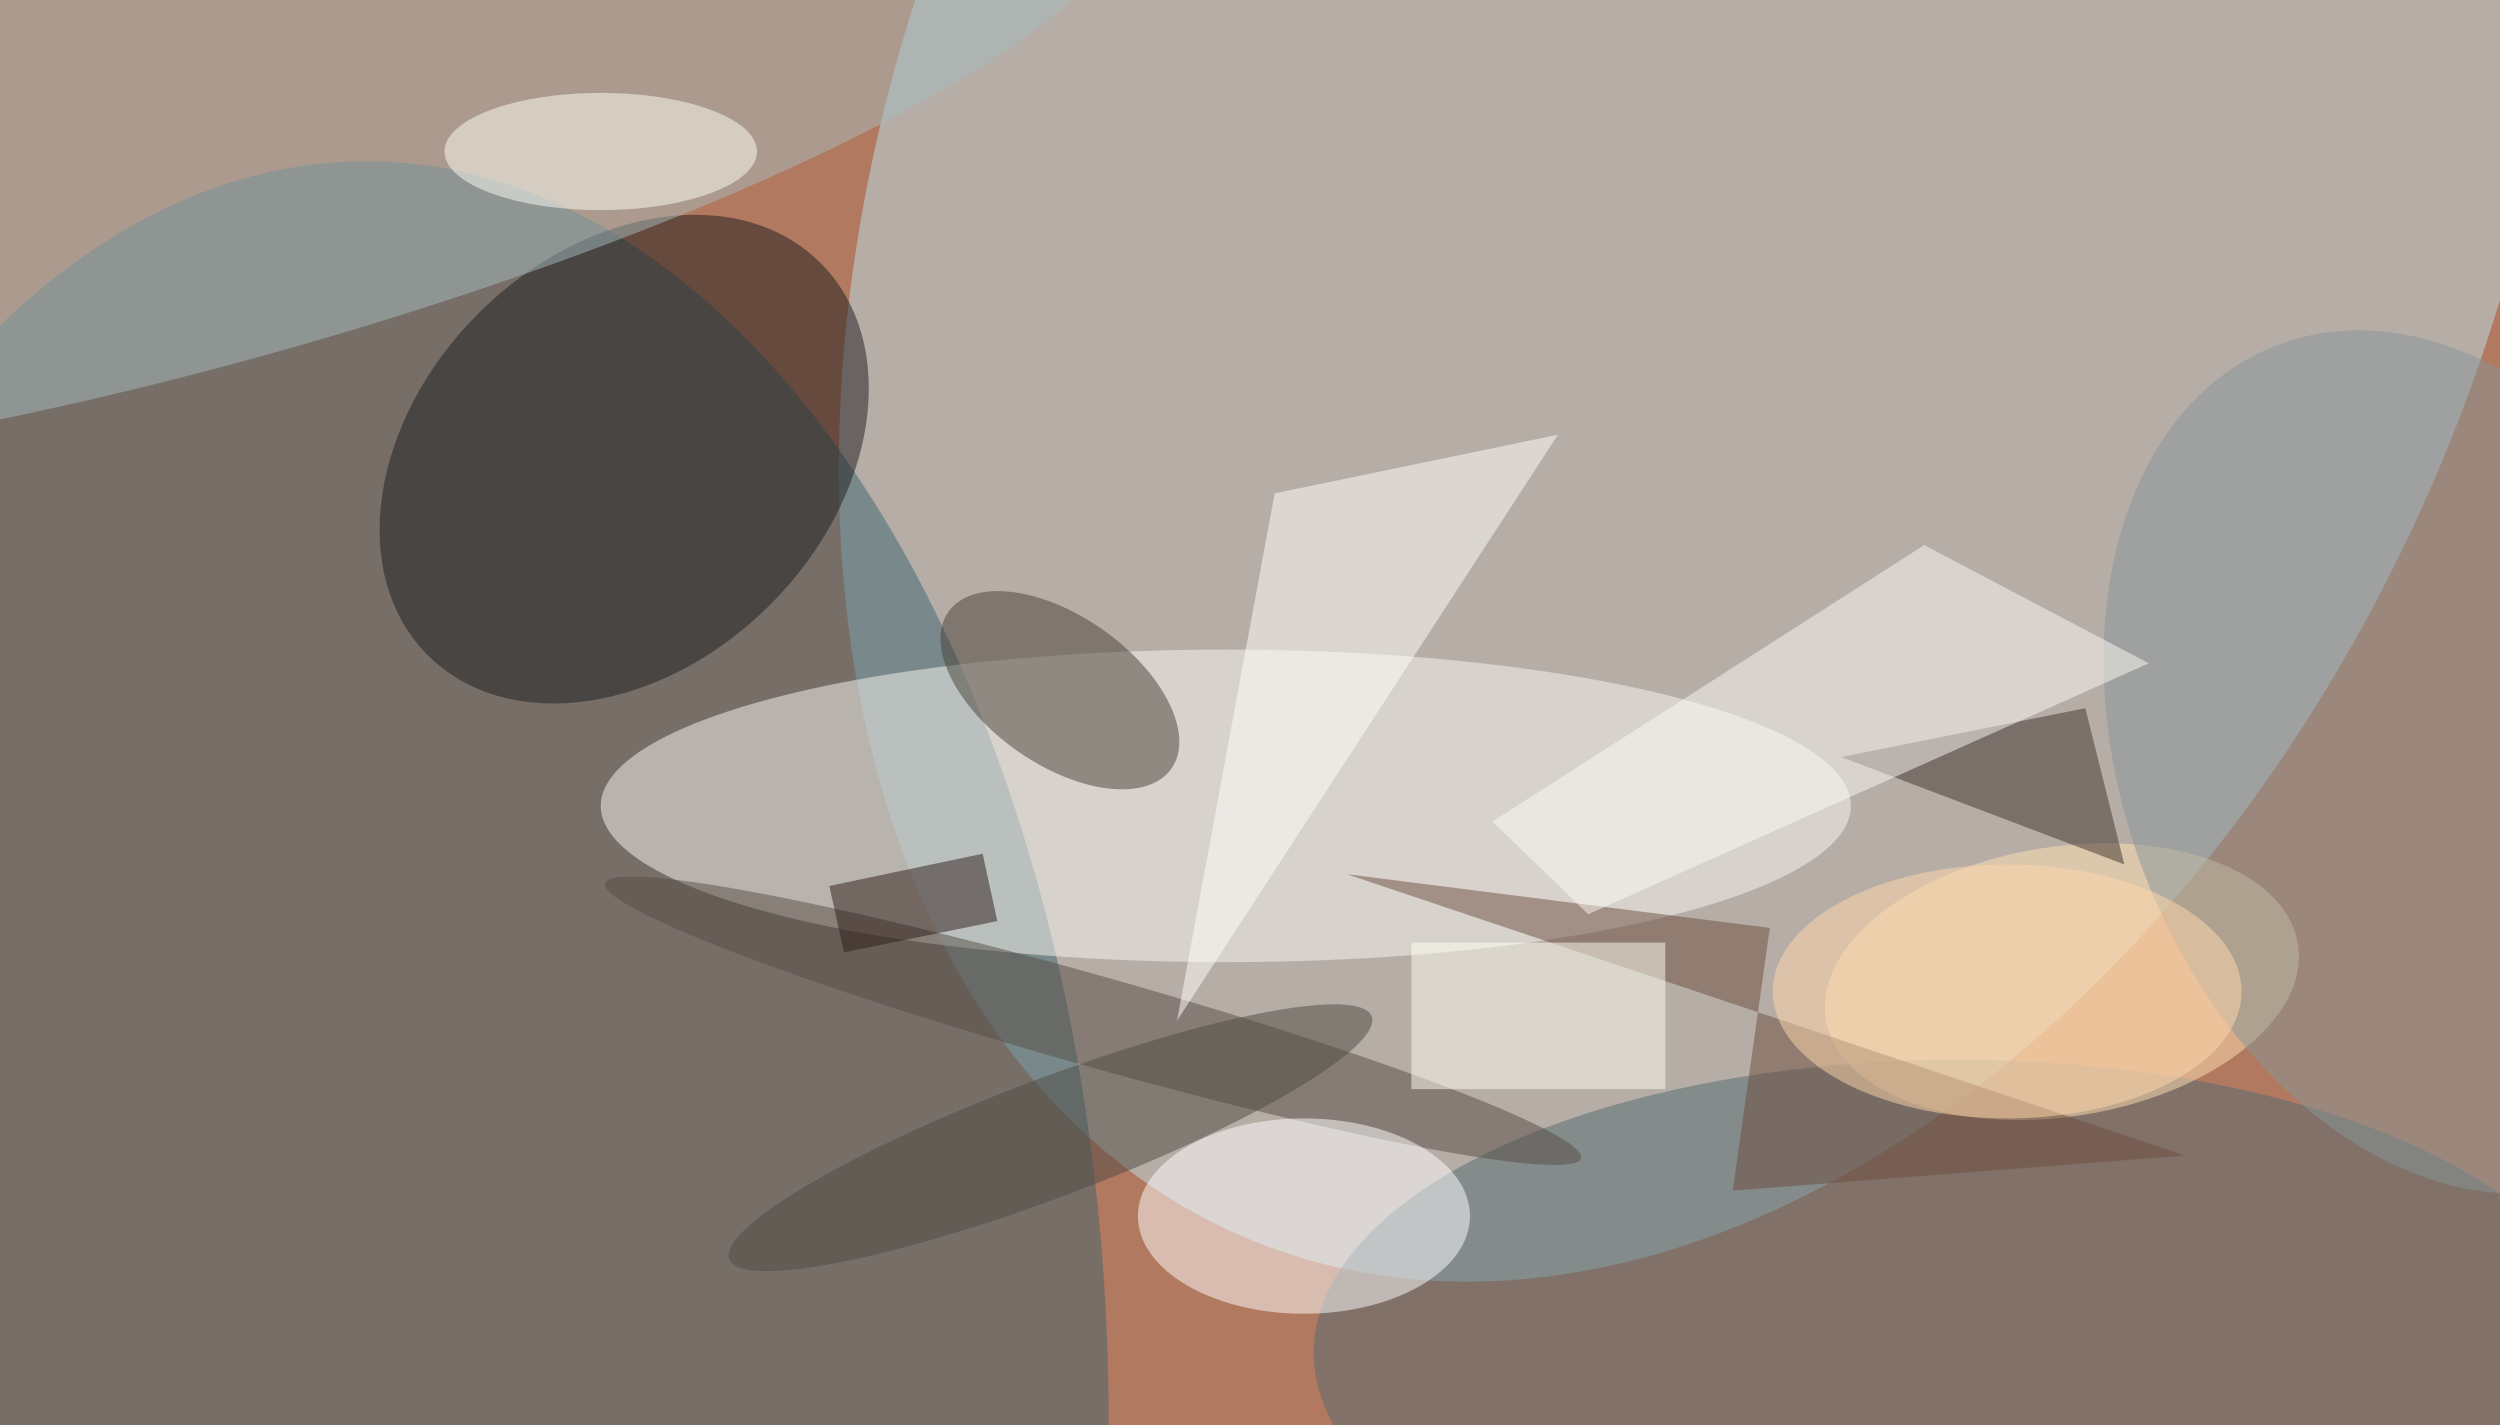 <svg xmlns="http://www.w3.org/2000/svg" width="300" height="171"><rect width="100%" height="100%" fill="#b27961"/><g fill-opacity=".5" transform="translate(.6 .6)scale(1.172)"><circle r="1" fill="#bbe3ec" transform="matrix(-47.111 109.917 -74.948 -32.123 173.9 16.2)"/><ellipse cx="37" cy="145" fill="#3d6470" rx="76" ry="129"/><ellipse cx="125" cy="82" fill="#fbf8f2" rx="64" ry="16"/><ellipse cx="200" cy="138" fill="#516b71" rx="66" ry="30"/><circle r="1" fill="#1d1d1c" transform="matrix(20.128 -20.058 14.9 14.952 63.4 46.5)"/><circle r="1" fill="#a6bdbe" transform="rotate(164.5 9.4 8.8)scale(97.752 21.873)"/><circle r="1" fill="#ffe3b3" transform="matrix(2.158 13.64 -24.173 3.824 210.6 100)"/><circle r="1" fill="#494039" transform="rotate(-144.9 65.1 18)scale(13.956 7.593)"/><circle r="1" fill="#879699" transform="matrix(-16.381 -42.674 29.94 -11.493 249 77.5)"/><circle r="1" fill="#574c44" transform="matrix(1.259 -4.469 49.971 14.077 111.4 104)"/><ellipse cx="133" cy="124" fill="#fff" rx="17" ry="10"/><path fill="#fffffe" d="m159 44-39 60 10-54z"/><path fill="#3e322c" d="m188 77 25-5 4 16z"/><path fill="#6c4d3f" d="m176.9 121.4 3.8-26.9-43.3-5.5 85.8 28.8z"/><path fill="#fcfaf4" d="m152.3 83.6 44.2-28.3 23 12.1-57.4 25.7z"/><path fill="#2e1d18" d="m84.4 90.2 15.7-3.3 1.5 6.9L85.9 97z"/><ellipse cx="205" cy="101" fill="#ffd8ad" rx="24" ry="13"/><ellipse cx="61" cy="15" fill="#fffff7" rx="16" ry="6"/><path fill="ivory" d="M144 96h26v15h-26z"/><circle r="1" fill="#4e4a43" transform="rotate(-110.7 93.6 21)scale(6.057 35.16)"/></g></svg>